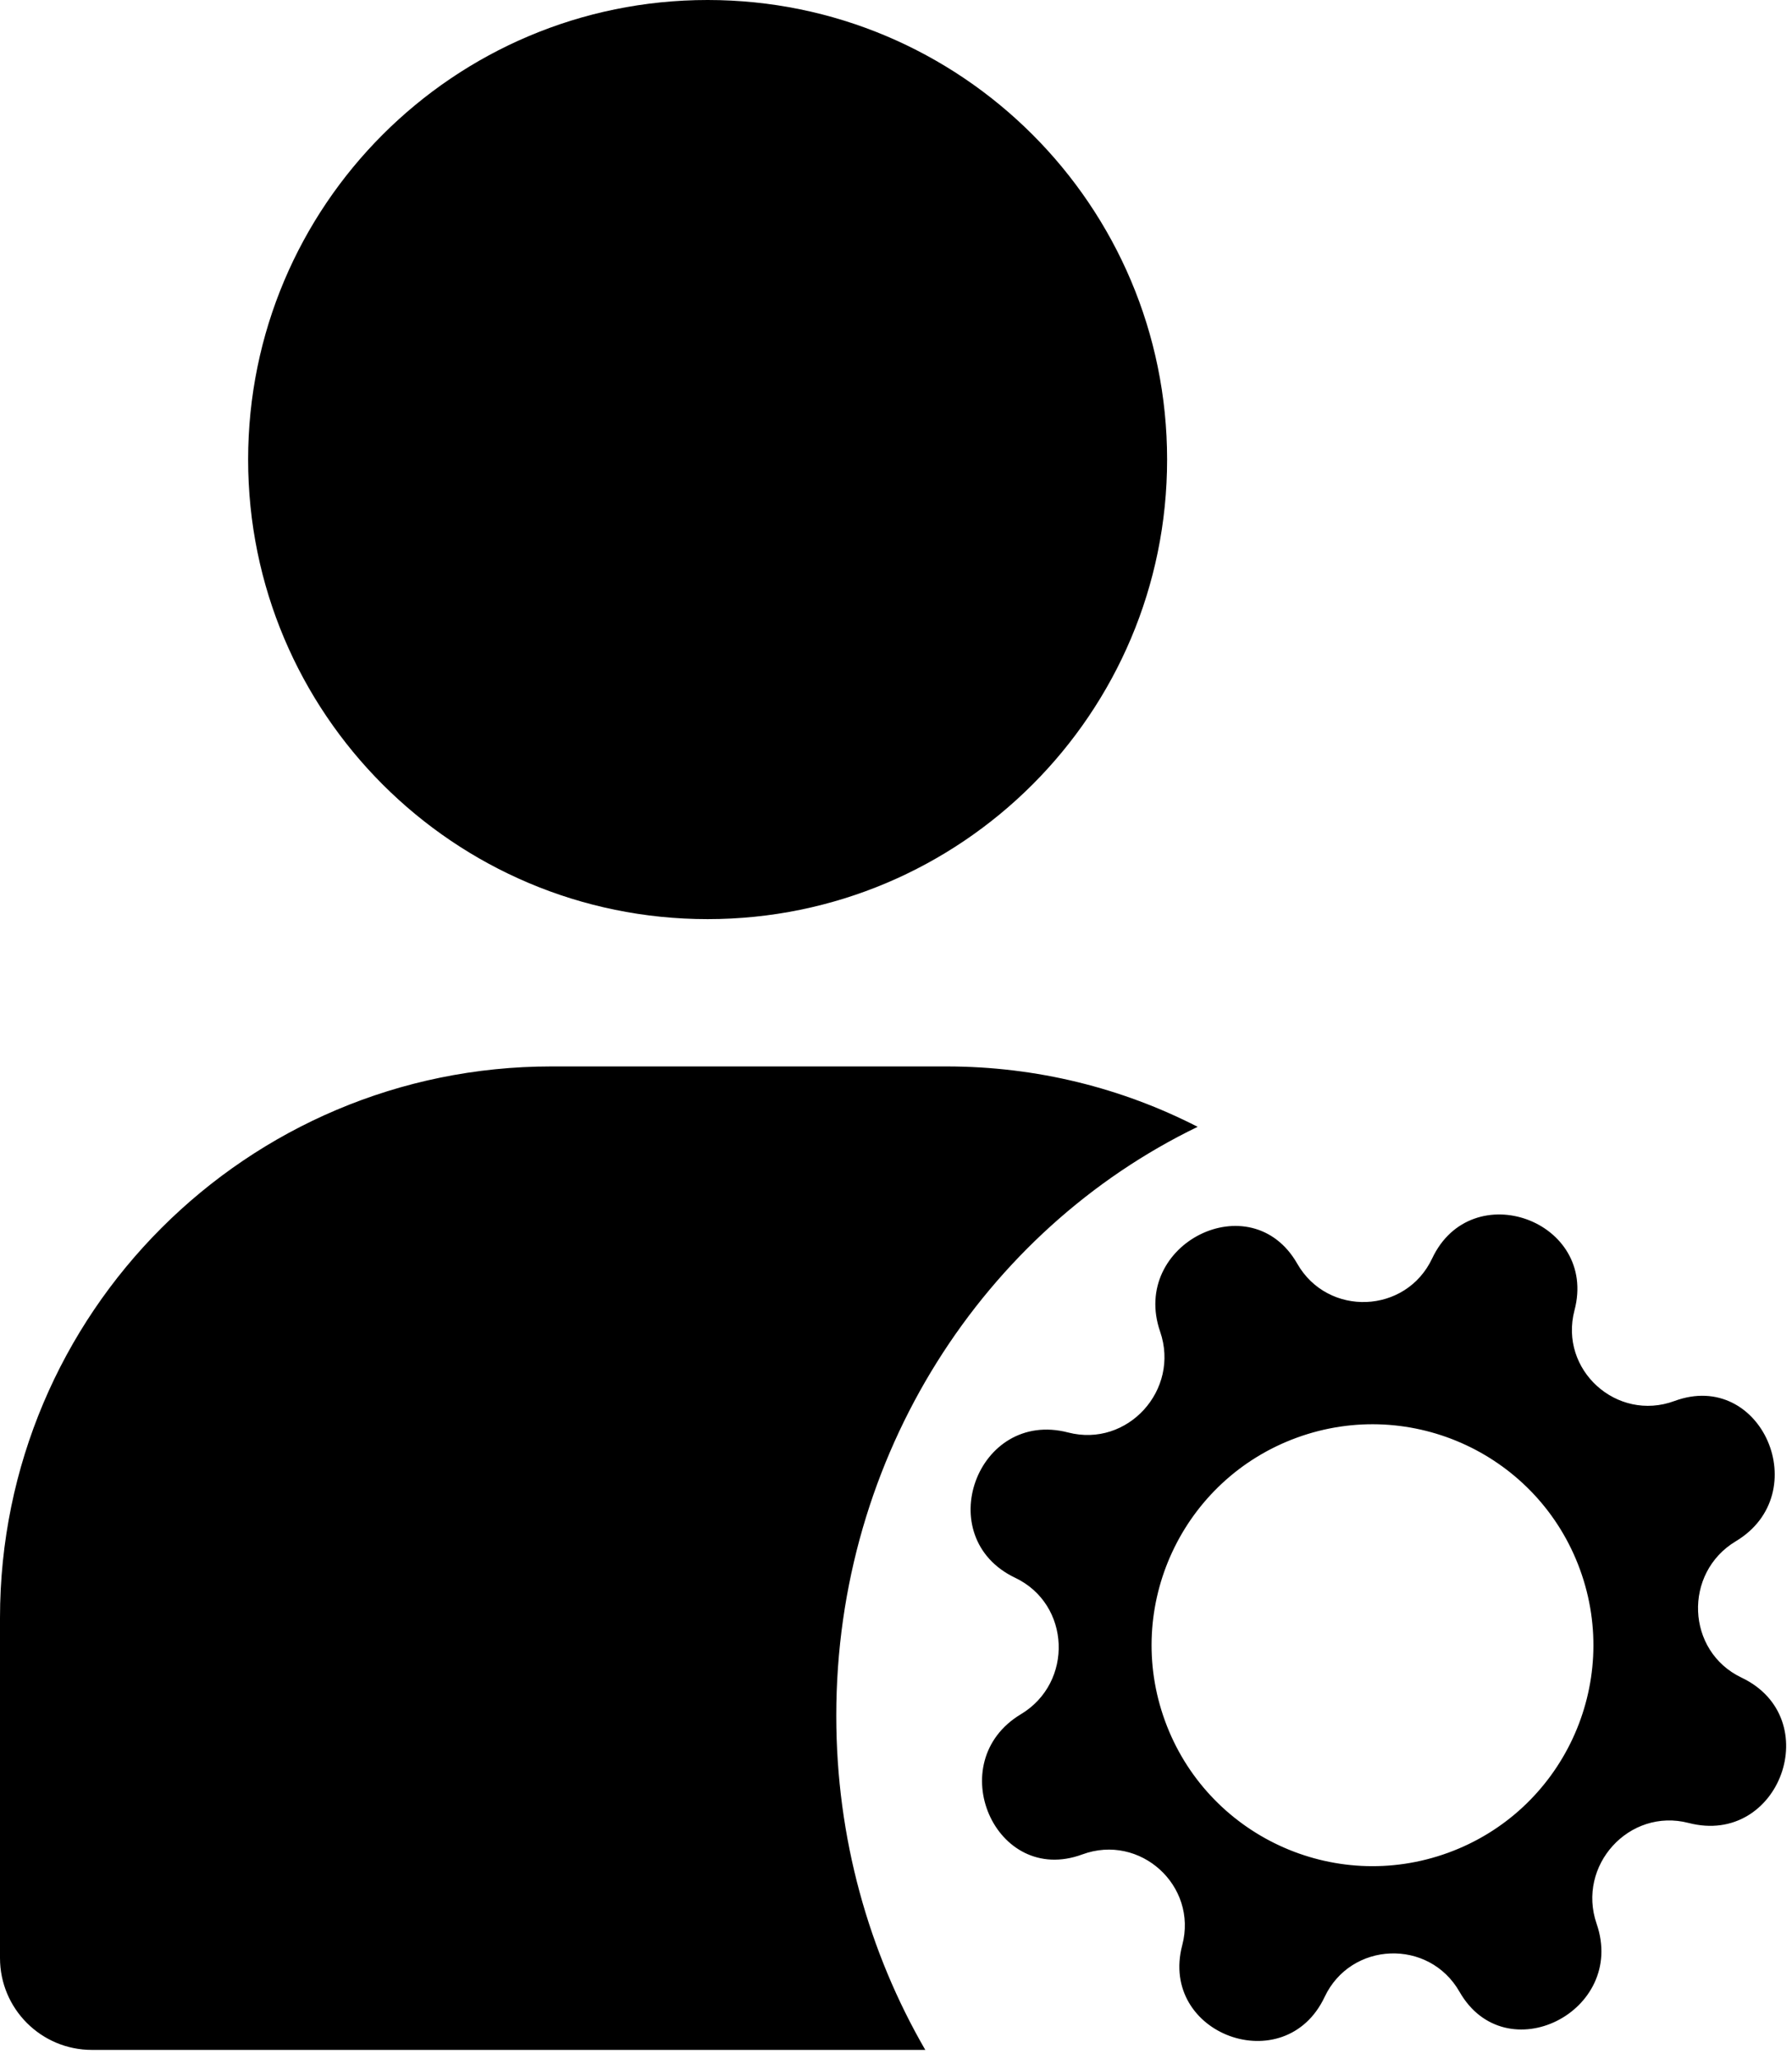 <svg width="195" height="224" viewBox="0 0 195 224" fill="none" xmlns="http://www.w3.org/2000/svg">
<path fill-rule="evenodd" clip-rule="evenodd" d="M127 50C127 77.614 104.614 100 77 100C49.386 100 27 77.614 27 50C27 22.386 49.386 0 77 0C104.614 0 127 22.386 127 50ZM60 116.027C26.863 116.027 0 142.89 0 176.027V213.027C0 218.55 4.477 223.027 10 223.027H100.687C94.537 212.406 91 199.966 91 186.668C91 158.297 107.099 133.833 130.325 122.596C122.13 118.397 112.842 116.027 103 116.027H60ZM110.469 171.662C101.233 167.261 106.32 153.285 116.224 155.851C122.707 157.53 128.425 151.211 126.242 144.88C122.946 135.327 136.146 128.713 141.162 137.486C144.486 143.299 152.984 142.977 155.841 136.92C160.136 127.813 173.896 132.822 171.332 142.558C169.627 149.034 175.93 154.744 182.213 152.427C191.694 148.931 197.555 162.483 188.89 167.683C183.148 171.128 183.467 179.645 189.512 182.525C198.748 186.926 193.661 200.902 183.757 198.337C177.275 196.658 171.556 202.977 173.74 209.307C177.035 218.86 163.835 225.475 158.819 216.702C155.496 210.888 146.997 211.211 144.14 217.267C139.845 226.374 126.086 221.366 128.649 211.629C130.354 205.153 124.051 199.443 117.768 201.76C108.287 205.257 102.426 191.705 111.091 186.505C116.833 183.059 116.514 174.543 110.469 171.662ZM171.935 170.777C176.475 183.25 170.044 197.042 157.571 201.581C145.098 206.121 131.306 199.69 126.766 187.217C122.226 174.744 128.658 160.952 141.131 156.412C153.604 151.872 167.396 158.304 171.935 170.777Z" fill="black"/>
</svg>
